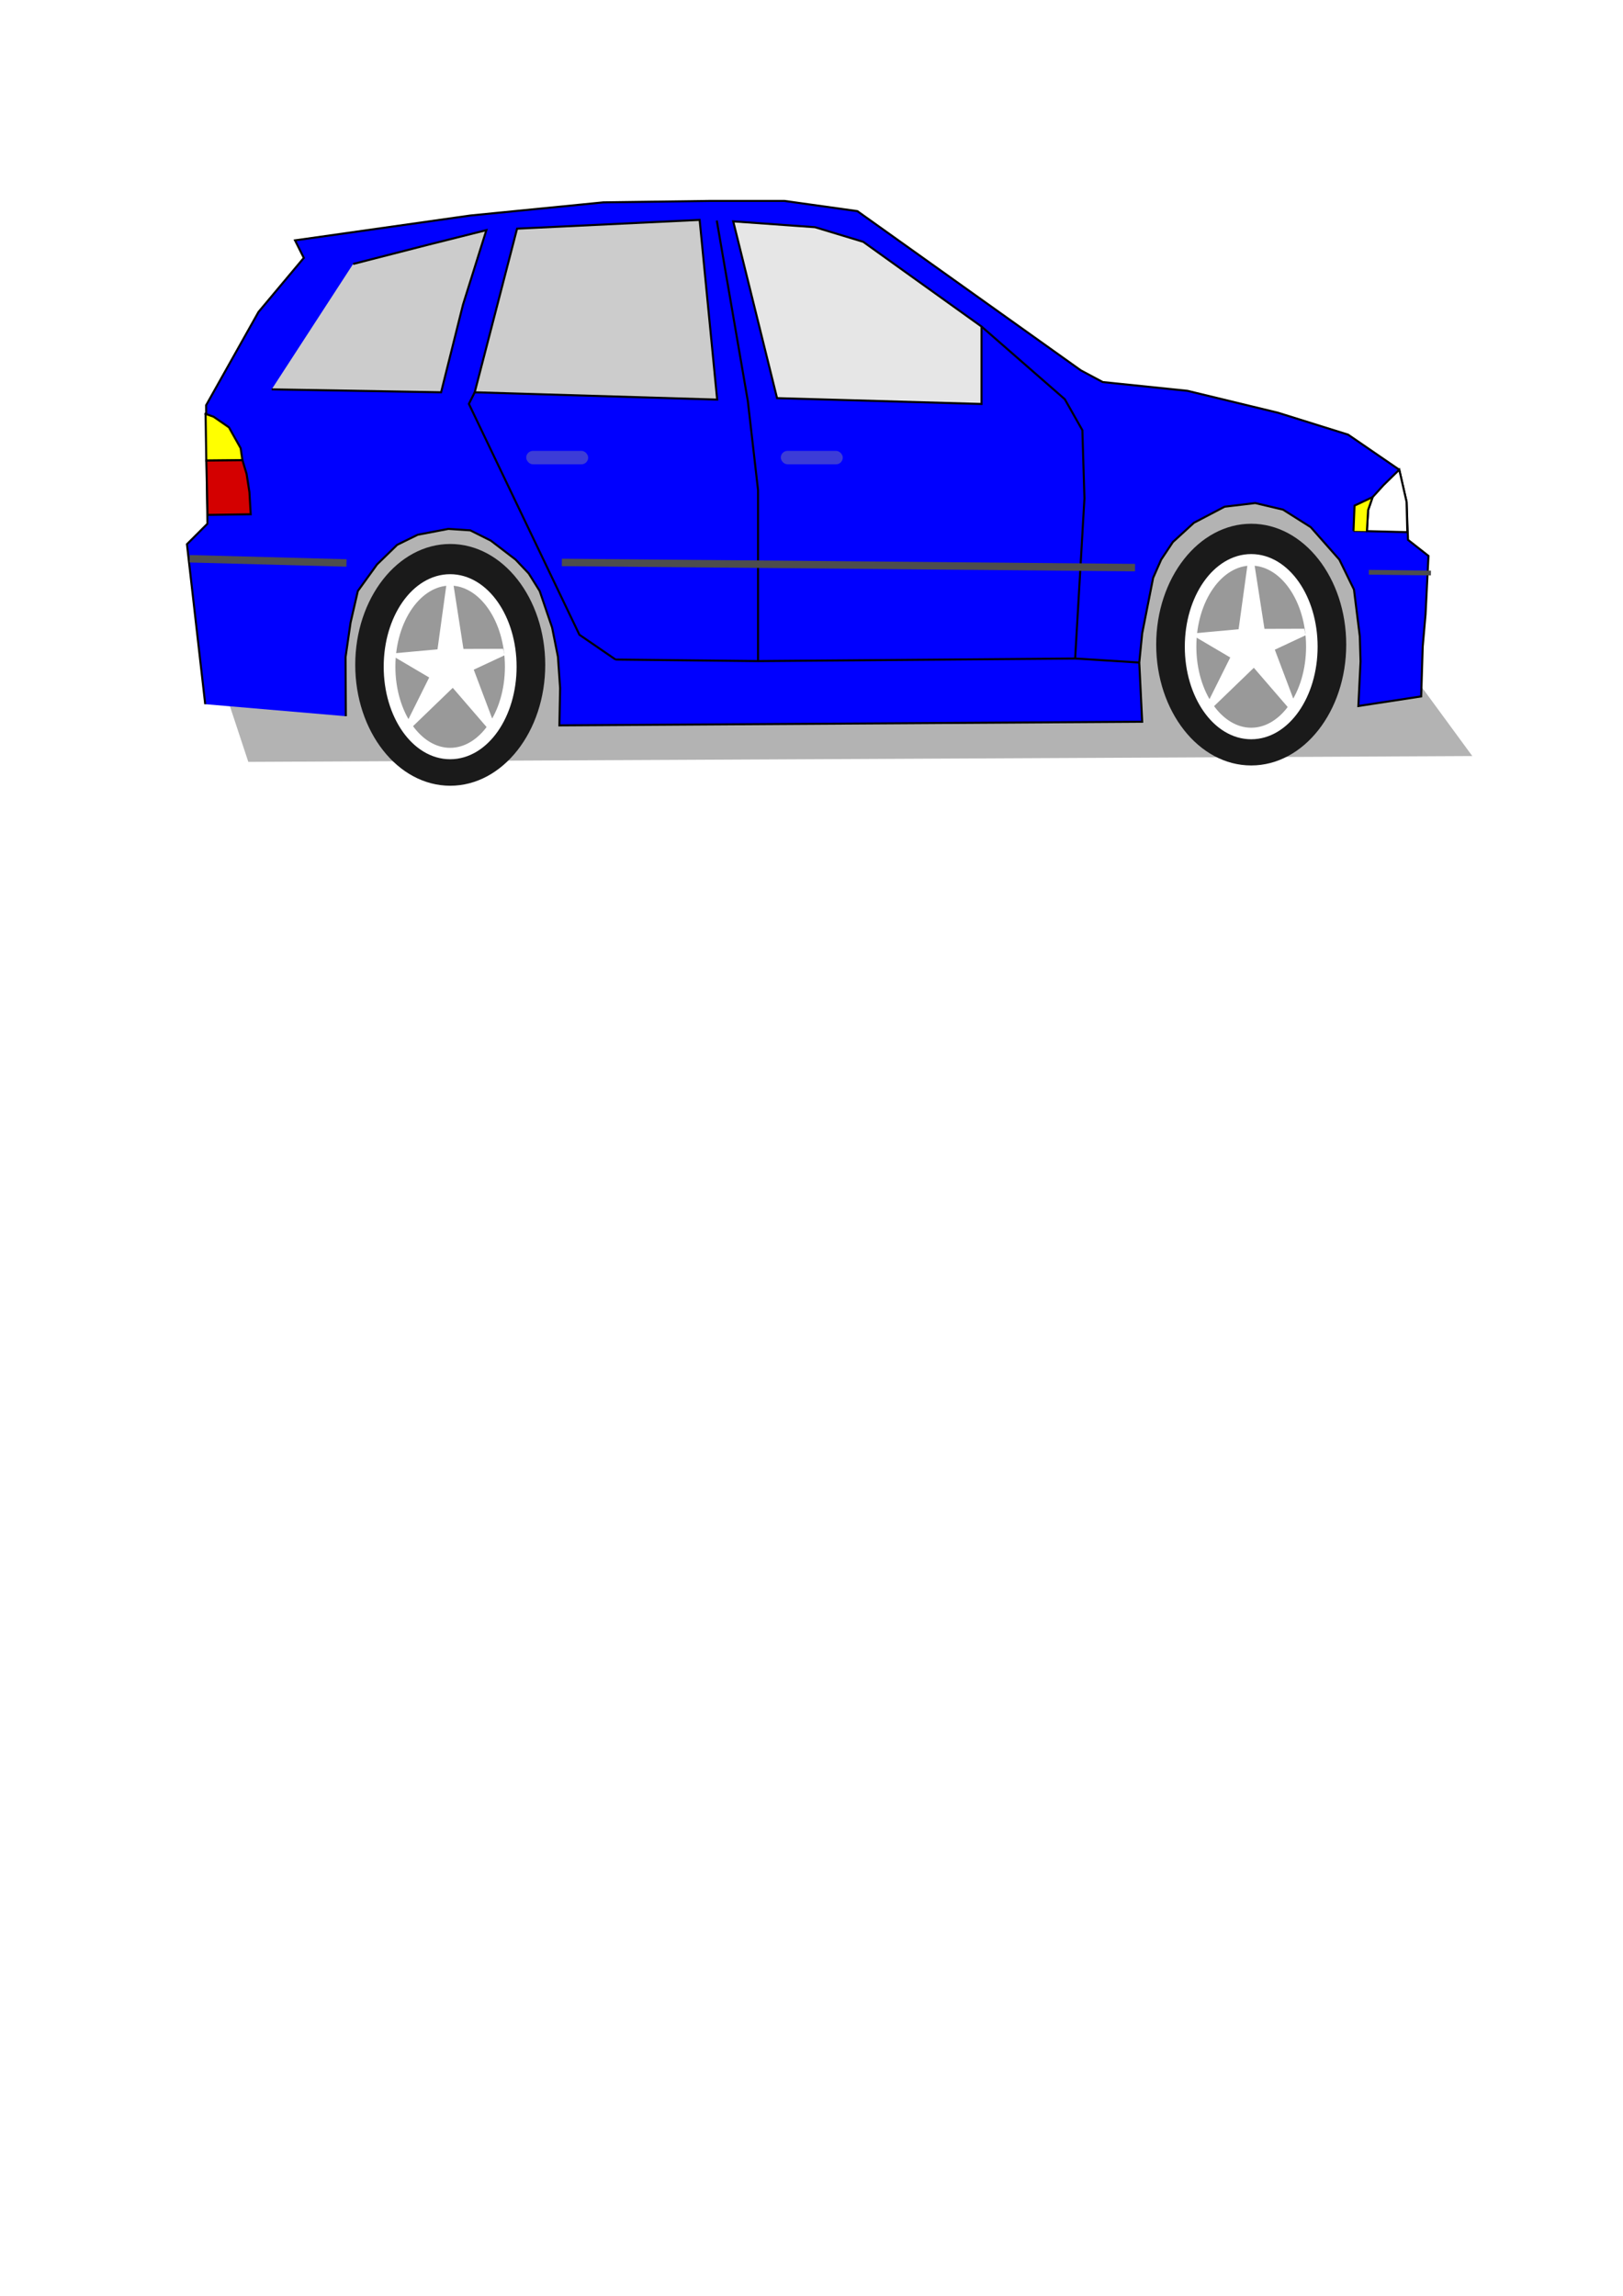 <?xml version="1.0" encoding="UTF-8" standalone="no"?>
<!-- Created with Inkscape (http://www.inkscape.org/) -->

<svg
   xmlns:dc="http://purl.org/dc/elements/1.1/"
   xmlns:cc="http://creativecommons.org/ns#"
   xmlns:rdf="http://www.w3.org/1999/02/22-rdf-syntax-ns#"
   xmlns:svg="http://www.w3.org/2000/svg"
   xmlns="http://www.w3.org/2000/svg"
   xmlns:sodipodi="http://sodipodi.sourceforge.net/DTD/sodipodi-0.dtd"
   xmlns:inkscape="http://www.inkscape.org/namespaces/inkscape"
   width="210mm"
   height="297mm"
   viewBox="0 0 210 297"
   version="1.1"
   id="svg8"
   inkscape:version="0.92.1 r15371"
   sodipodi:docname="bluecar.svg">
  <defs
     id="defs2">
    <filter
       inkscape:collect="always"
       style="color-interpolation-filters:sRGB"
       id="filter3835"
       x="-0.158"
       width="1.316"
       y="-0.653"
       height="2.306">
      <feGaussianBlur
         inkscape:collect="always"
         stdDeviation="10.689"
         id="feGaussianBlur3837" />
    </filter>
  </defs>
  <sodipodi:namedview
     id="base"
     pagecolor="#ffffff"
     bordercolor="#666666"
     borderopacity="1.0"
     inkscape:pageopacity="0.0"
     inkscape:pageshadow="2"
     inkscape:zoom="1.117362"
     inkscape:cx="449.0038"
     inkscape:cy="876.61913"
     inkscape:document-units="mm"
     inkscape:current-layer="layer1"
     showgrid="false"
     inkscape:window-width="1420"
     inkscape:window-height="772"
     inkscape:window-x="140"
     inkscape:window-y="115"
     inkscape:window-maximized="0" />
  <g
     inkscape:groupmode="layer"
     id="layer2"
     inkscape:label="Shadow">
    <path
       id="path149"
       style="display:inline;fill:#b3b3b3;stroke:none;stroke-width:0.265px;stroke-linecap:butt;stroke-linejoin:miter;stroke-opacity:1;filter:url(#filter3835)"
       d="m 28.117,86.417 12.423,-23.366 M 28.117,86.417 32.128,98.562 190.5,97.807 179.066,82.215 176.649,64.638 157.689,59.264 103.984,64.313 67.652,64.15 40.541,63.052"
       inkscape:connector-curvature="0" />
  </g>
  <g
     inkscape:label="Layer 1"
     inkscape:groupmode="layer"
     id="layer1"
     style="display:inline">
    <path
       id="path23"
       style="fill:#0000ff;stroke:#000000;stroke-width:0.265px;stroke-linecap:butt;stroke-linejoin:miter;stroke-opacity:1"
       d="M 26.553,91.097 24.19,70.403 26.836,67.757 26.67,52.426 33.451,40.354 39.31,33.362 38.176,31.094 60.854,27.881 78.052,26.18 92.037,25.991 h 9.449 l 9.449,1.323 28.915,20.6 2.835,1.512 10.961,1.134 11.717,2.835 9.071,2.835 6.615,4.536 0.945,4.158 0.189,4.914 2.646,2.079 -0.378,7.56 -0.365,4.158 -0.202,6.458 -8.126,1.242 0.283,-5.763 -0.095,-3.26 -0.756,-6.048 -1.89,-3.874 -3.701,-4.193 -3.591,-2.268 -3.591,-0.85 -3.969,0.472 -3.969,2.079 -2.724,2.492 -1.512,2.268 -1.039,2.362 -1.417,7.182 -0.378,3.78 0.378,7.654 -75.406,0.472 0.094,-4.819 -0.283,-4.063 -0.756,-3.78 -1.606,-4.725 -1.417,-2.268 -1.701,-1.795 -3.213,-2.457 -2.646,-1.323 -2.835,-0.189 -3.969,0.756 -2.662,1.307 -2.607,2.535 -2.48,3.434 -0.945,4.102 -0.645,4.457 0.039,7.642"
       inkscape:connector-curvature="0"
       sodipodi:nodetypes="ccccccccccccccccccccccccccccccccccccccccccccccccccccccccc" />
    <g
       id="g4538"
       style="display:inline">
      <g
         transform="matrix(0.884,0,0,0.863,6.738,11.81)"
         id="g4532">
        <g
           id="g3855"
           inkscape:label="Rear Wheel">
          <ellipse
             style="display:inline;fill:#1a1a1a;stroke-width:0.363"
             id="path3702"
             ry="15.635"
             rx="12.294"
             cy="85.991"
             cx="58.265"
             transform="matrix(1.131,0,0,1.159,-7.619,-13.684)" />
          <ellipse
             cx="58.265"
             cy="86.258"
             rx="8.871"
             ry="13.014"
             id="path3702-3"
             style="fill:#999999;stroke:#ffffff;stroke-width:1.71;stroke-miterlimit:4;stroke-dasharray:none" />
          <path
             sodipodi:nodetypes="ccccccccccc"
             inkscape:connector-curvature="0"
             id="path4527"
             d="m 64.412,95.479 -5.73,-6.802 -6.379,6.305 3.552,-7.303 -4.968,-3 5.975,-0.56 1.371,-10.183 1.543,10.164 6.248,-0.017 -4.939,2.362 z"
             inkscape:transform-center-y="-0.52907568"
             inkscape:transform-center-x="0.0099415814"
             style="fill:#ffffff;stroke:#ffffff;stroke-width:1.013;stroke-miterlimit:4;stroke-dasharray:none" />
        </g>
      </g>
    </g>
    <g
       id="g3849"
       inkscape:label="Front Wheel">
      <ellipse
         cx="161.894"
         cy="83.39"
         rx="12.294"
         ry="15.635"
         id="path3702-7"
         style="fill:#1a1a1a;stroke-width:0.363" />
      <ellipse
         cx="161.894"
         cy="83.657"
         rx="7.845"
         ry="11.232"
         id="path3702-3-3"
         style="fill:#999999;stroke:#ffffff;stroke-width:1.494;stroke-miterlimit:4;stroke-dasharray:none" />
      <path
         sodipodi:nodetypes="ccccccccccc"
         inkscape:connector-curvature="0"
         id="path4527-5"
         d="m 167.331,91.616 -5.068,-5.871 -5.641,5.442 3.141,-6.303 -4.394,-2.589 5.284,-0.483 1.212,-8.789 1.365,8.773 5.526,-0.015 -4.368,2.039 z"
         inkscape:transform-center-y="-0.52907568"
         inkscape:transform-center-x="0.0099415814"
         style="fill:#ffffff;stroke:#ffffff;stroke-width:0.885;stroke-miterlimit:4;stroke-dasharray:none" />
    </g>
    <path
       style="fill:#ffffff;stroke:#000000;stroke-width:0.265px;stroke-linecap:butt;stroke-linejoin:miter;stroke-opacity:1"
       d="m 181.051,60.765 0.945,4.158 0.095,3.922 -5.228,-0.134 0.159,-2.729 0.58,-1.673 1.417,-1.559 z"
       id="path4571"
       inkscape:connector-curvature="0"
       sodipodi:nodetypes="cccccccc" />
    <path
       style="fill:#ffff00;stroke:#000000;stroke-width:0.265px;stroke-linecap:butt;stroke-linejoin:miter;stroke-opacity:1"
       d="m 26.458,53.489 1.181,0.425 1.984,1.37 1.512,2.693 0.236,1.559 -4.677,0.047 -0.095,-6.142"
       id="path4573"
       inkscape:connector-curvature="0" />
    <path
       style="fill:#d40000;stroke:#000000;stroke-width:0.265px;stroke-linecap:butt;stroke-linejoin:miter;stroke-opacity:1"
       d="m 31.372,59.536 0.533,1.765 0.367,2.355 0.167,2.873 -5.579,0.084 -0.166,-7.03 z"
       id="path4579"
       inkscape:connector-curvature="0" />
    <path
       style="fill:#cccccc;stroke:#000000;stroke-width:0.265px;stroke-linecap:butt;stroke-linejoin:miter;stroke-opacity:1"
       d="m 45.689,34.15 9.841,-2.522 7.403,-1.857 -3.024,9.638 -2.835,11.339 -21.923,-0.378"
       id="path4583"
       inkscape:connector-curvature="0"
       sodipodi:nodetypes="cccccc" />
    <path
       style="fill:#cccccc;stroke:#000000;stroke-width:0.265px;stroke-linecap:butt;stroke-linejoin:miter;stroke-opacity:1"
       d="m 66.902,29.582 23.624,-1.134 2.268,23.246 -31.372,-0.945 z"
       id="path4585"
       inkscape:connector-curvature="0" />
    <path
       style="fill:#e6e6e6;stroke:#000000;stroke-width:0.265px;stroke-linecap:butt;stroke-linejoin:miter;stroke-opacity:1"
       d="M 94.872,28.637 100.542,51.504 127,52.26 V 42.244 l -15.308,-10.961 -6.237,-1.89 z"
       id="path4587"
       inkscape:connector-curvature="0" />
    <path
       style="fill:none;stroke:#000000;stroke-width:0.265px;stroke-linecap:butt;stroke-linejoin:miter;stroke-opacity:1"
       d="m 61.421,50.749 -0.751,1.499 14.299,29.867 4.677,3.207"
       id="path4591"
       inkscape:connector-curvature="0" />
    <path
       style="fill:none;stroke:#000000;stroke-width:0.265px;stroke-linecap:butt;stroke-linejoin:miter;stroke-opacity:1"
       d="M 98.085,85.522 V 72.293 l 10e-7,-8.882 L 96.762,51.882 92.743,28.528"
       id="path4593"
       inkscape:connector-curvature="0" />
    <path
       style="fill:none;stroke:#000000;stroke-width:0.265px;stroke-linecap:butt;stroke-linejoin:miter;stroke-opacity:1"
       d="m 127,42.244 10.777,9.403 2.272,4.009 0.267,8.82 -1.203,20.713"
       id="path4595"
       inkscape:connector-curvature="0" />
    <path
       style="fill:none;stroke:#000000;stroke-width:0.265px;stroke-linecap:butt;stroke-linejoin:miter;stroke-opacity:1"
       d="m 79.646,85.323 18.439,0.2 41.029,-0.333"
       id="path4597"
       inkscape:connector-curvature="0" />
    <path
       style="fill:none;stroke:#000000;stroke-width:0.265px;stroke-linecap:butt;stroke-linejoin:miter;stroke-opacity:1"
       d="m 139.114,85.189 8.297,0.522"
       id="path4599"
       inkscape:connector-curvature="0" />
    <path
       style="fill:#333333;stroke:#4d4d4d;stroke-width:0.965;stroke-linecap:butt;stroke-linejoin:miter;stroke-miterlimit:4;stroke-dasharray:none;stroke-opacity:1"
       d="m 72.697,72.761 74.167,0.668"
       id="path4601"
       inkscape:connector-curvature="0" />
    <path
       style="display:inline;fill:#333333;stroke:#4d4d4d;stroke-width:0.618;stroke-linecap:butt;stroke-linejoin:miter;stroke-miterlimit:4;stroke-dasharray:none;stroke-opacity:1"
       d="m 177.11,74.03 8.041,0.101"
       id="path4601-6"
       inkscape:connector-curvature="0"
       sodipodi:nodetypes="cc" />
    <path
       style="display:inline;fill:#333333;stroke:#4d4d4d;stroke-width:0.965;stroke-linecap:butt;stroke-linejoin:miter;stroke-miterlimit:4;stroke-dasharray:none;stroke-opacity:1"
       d="m 24.536,72.284 20.298,0.543"
       id="path4601-2"
       inkscape:connector-curvature="0"
       sodipodi:nodetypes="cc" />
    <path
       style="fill:none;stroke:#000000;stroke-width:0.265px;stroke-linecap:butt;stroke-linejoin:miter;stroke-opacity:1"
       d="m 176.862,68.71 -1.734,-0.025"
       id="path4674"
       inkscape:connector-curvature="0" />
    <path
       style="fill:#ffff00;stroke:#000000;stroke-width:0.265px;stroke-linecap:butt;stroke-linejoin:miter;stroke-opacity:1"
       d="m 175.128,68.685 0.134,-3.274 2.34,-1.103 -0.58,1.673 -0.159,2.729"
       id="path4676"
       inkscape:connector-curvature="0" />
    <rect
       style="opacity:0.391;fill:#999999;stroke:none;stroke-width:0.498;stroke-miterlimit:4;stroke-dasharray:none"
       id="rect4678"
       width="8.018"
       height="1.737"
       x="101.028"
       y="58.328"
       ry="0.869" />
    <rect
       style="display:inline;opacity:0.391;fill:#999999;stroke:none;stroke-width:0.498;stroke-miterlimit:4;stroke-dasharray:none"
       id="rect4678-6"
       width="8.018"
       height="1.737"
       x="68.087"
       y="58.328"
       ry="0.869" />
  </g>
</svg>
